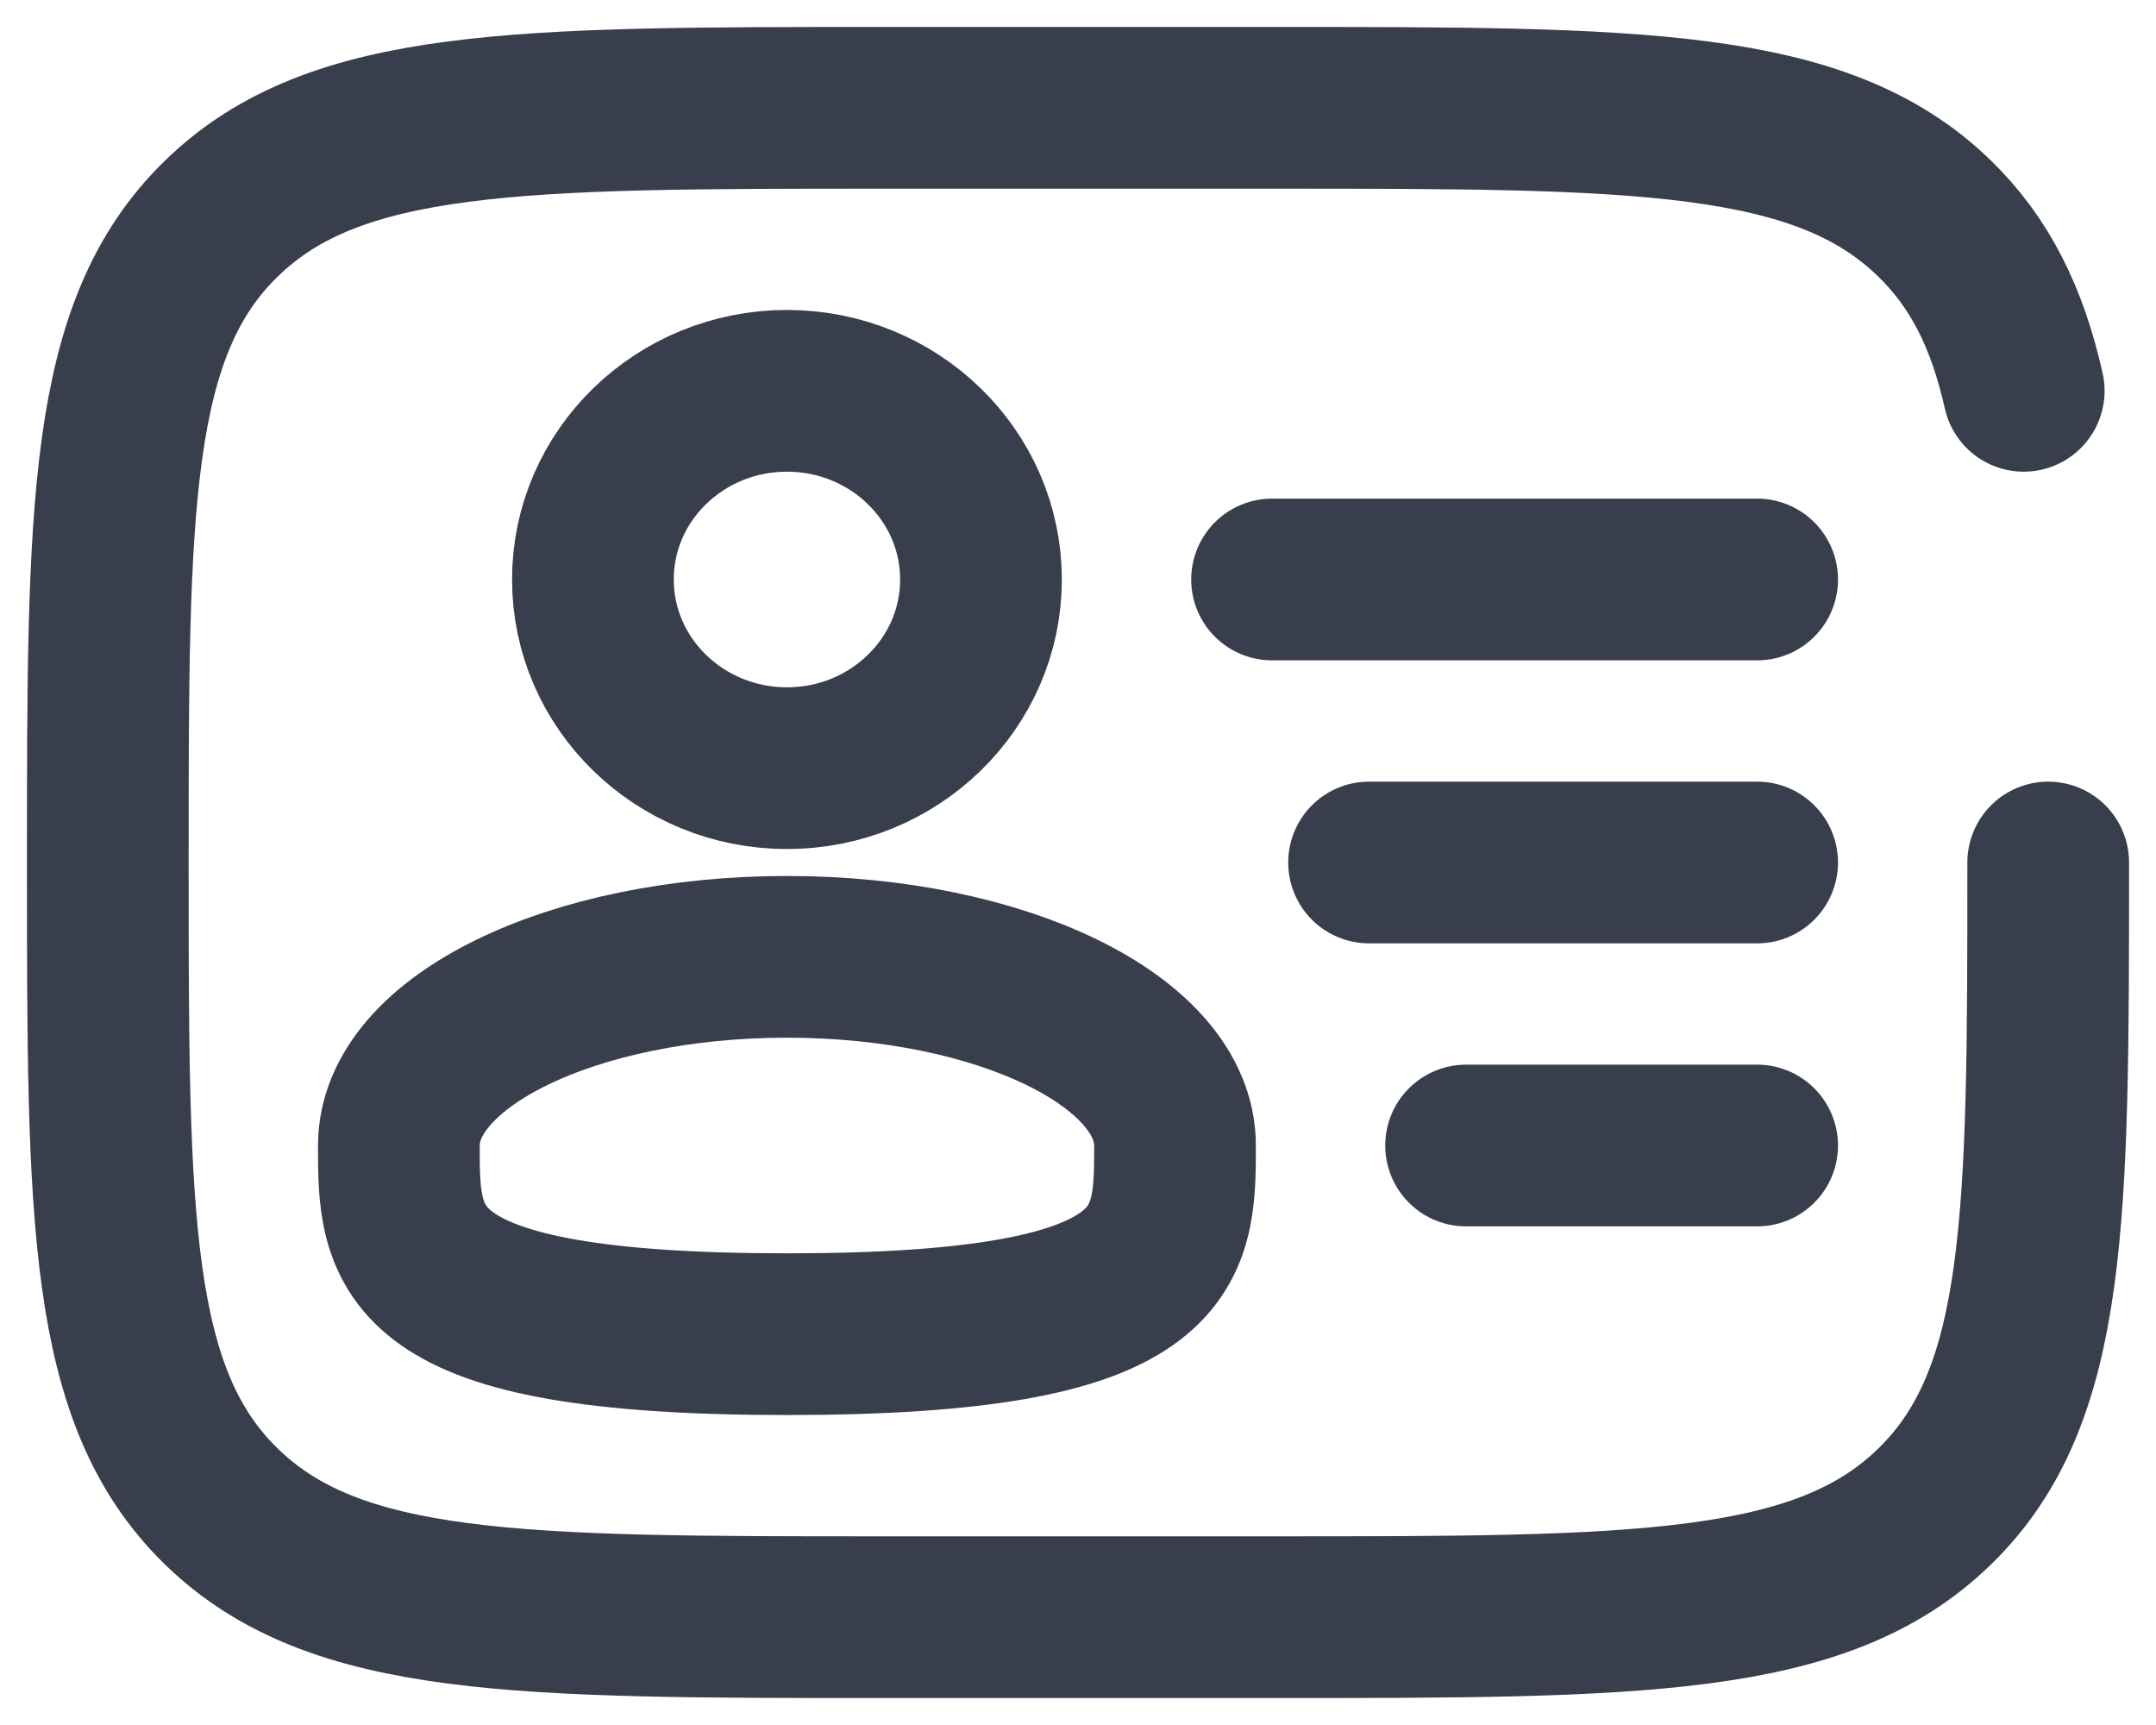 <svg width="20" height="16" viewBox="0 0 20 16" fill="none" xmlns="http://www.w3.org/2000/svg">
<path d="M7.3 7.125C8.294 7.125 9.1 6.341 9.1 5.375C9.1 4.409 8.294 3.625 7.3 3.625C6.306 3.625 5.5 4.409 5.5 5.375C5.5 6.341 6.306 7.125 7.3 7.125Z" stroke="#393E4D" stroke-width="1.5"/>
<path d="M10.9 10.625C10.9 11.592 10.9 12.375 7.3 12.375C3.7 12.375 3.7 11.592 3.7 10.625C3.7 9.658 5.311 8.875 7.3 8.875C9.289 8.875 10.9 9.658 10.9 10.625Z" stroke="#393E4D" stroke-width="1.5"/>
<path d="M19 8C19 11.3 19 12.95 17.945 13.975C16.891 15 15.194 15 11.8 15H8.2C4.806 15 3.109 15 2.055 13.975C1 12.95 1 11.3 1 8C1 4.7 1 3.05 2.055 2.026C3.109 1 4.806 1 8.2 1H11.8C15.194 1 16.891 1 17.945 2.026C18.368 2.437 18.621 2.948 18.773 3.625M16.3 8H12.7M16.3 5.375H11.8M16.3 10.625H13.6" stroke="#393E4D" stroke-width="1.5" stroke-linecap="round"/>
</svg>
